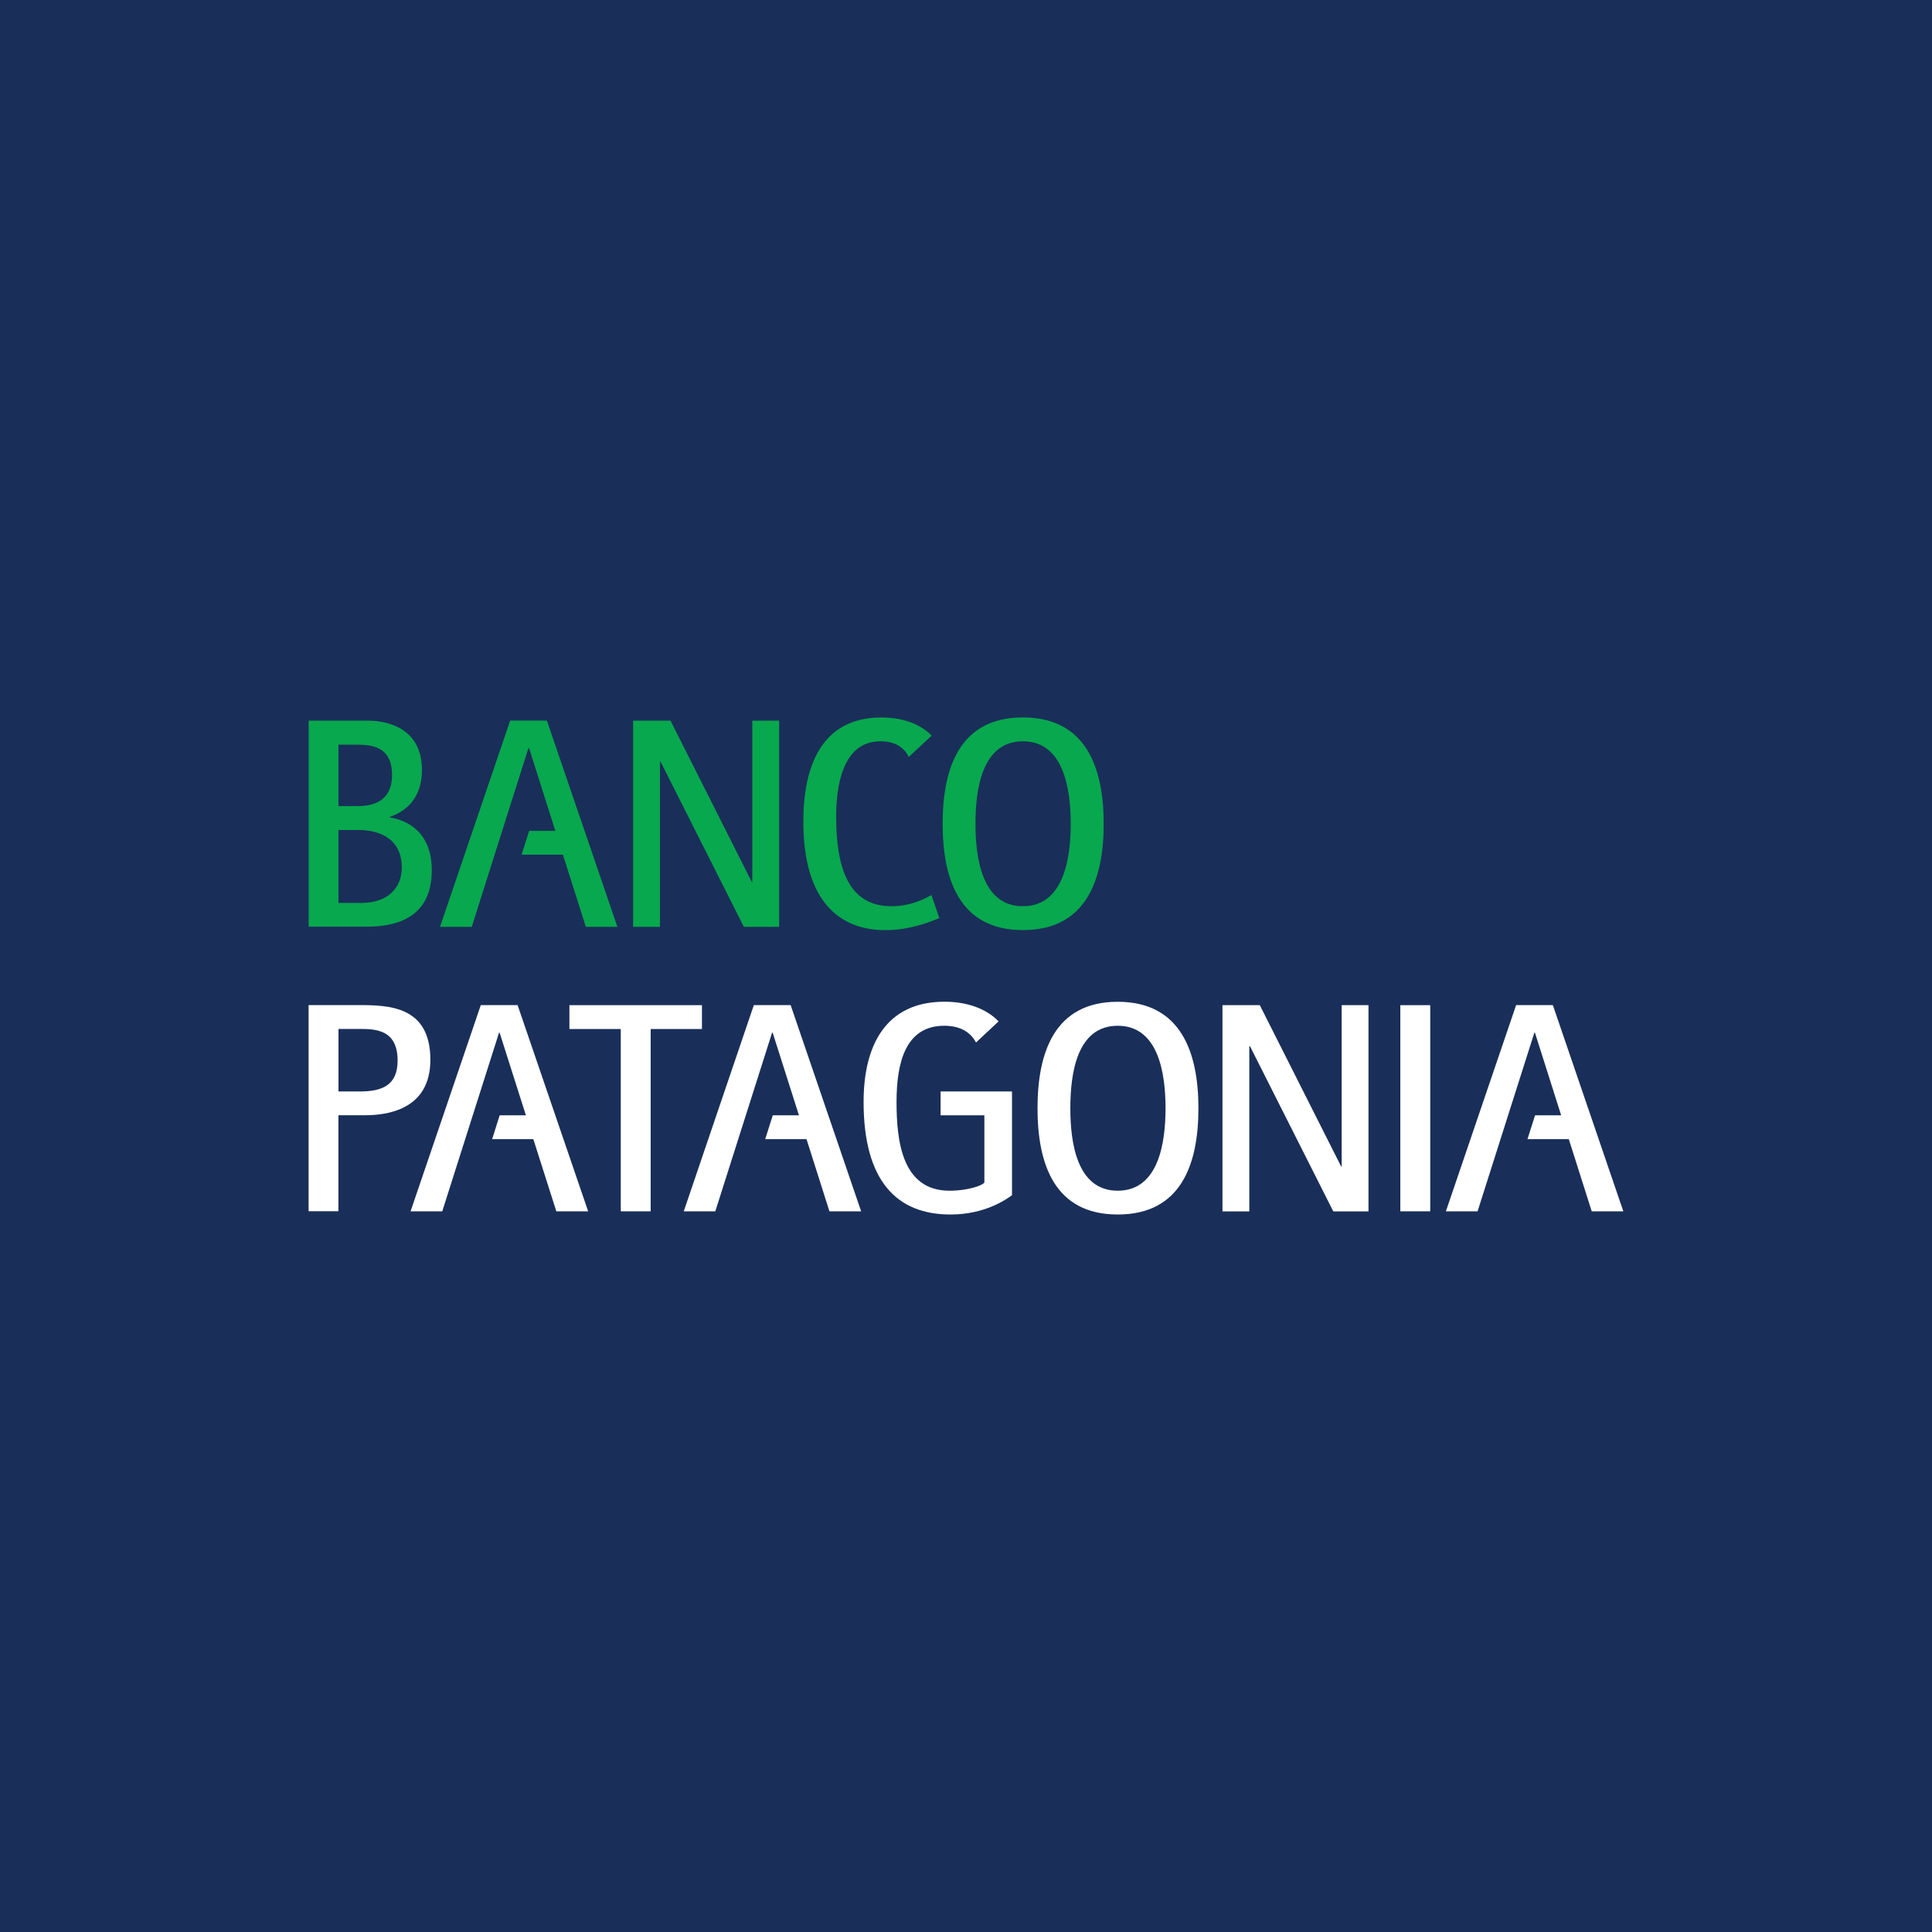 <?xml version="1.0" encoding="UTF-8"?>
<svg id="Layer_1" xmlns="http://www.w3.org/2000/svg" viewBox="0 0 290.81 290.81">
  <defs>
    <style>
      .cls-1 {
        fill: #08a84e;
      }

      .cls-2 {
        fill: #fff;
      }

      .cls-3 {
        fill: #192f59;
      }
    </style>
  </defs>
  <rect class="cls-3" width="290.81" height="290.81"/>
  <g id="layer1">
    <g id="g3287">
      <g>
        <g id="g853">
          <path id="path855" class="cls-1" d="M50.96,135.91h3.46c4.05,0,6.06-2.39,6.06-5.31,0-5.17-4.66-5.67-6.52-5.67h-3.01v10.97ZM50.96,121.34h2.84c2.06,0,5.21-.53,5.21-4.68,0-4.4-3.16-4.57-5.49-4.57h-2.57v9.25ZM46.46,108.48h8.96c3.01,0,8.09,1.22,8.09,7.38,0,5.13-3.37,6.56-4.82,7.1v.09c2.31.35,6.3,1.97,6.3,7.94,0,7.61-6.02,8.5-9.93,8.5h-8.6v-31.02Z"/>
        </g>
        <g id="g857">
          <path id="path859" class="cls-1" d="M95.31,108.48h5.62l12.23,24.28h.08v-24.28h4.04v31.03h-5.31l-12.54-24.86h-.09v24.86h-4.04v-31.03Z"/>
        </g>
        <g id="g861">
          <path id="path863" class="cls-1" d="M140.19,134.73c-1.28.74-3.35,1.68-6.02,1.68-6.42,0-8.31-5.71-8.31-13.49,0-4.22.81-11.34,6.65-11.34,2.41,0,3.65,1.08,4.28,2.35l3.45-3.2c-1.69-1.72-4.27-2.73-7.59-2.73-9.03,0-11.73,7.42-11.73,15.64,0,12.14,5.53,16.37,12.37,16.37,3.61,0,6.78-1.25,8.1-1.83l-1.19-3.44Z"/>
        </g>
        <g id="g865">
          <path id="path867" class="cls-1" d="M153.97,136.41c6.2,0,7.2-7.34,7.2-12.41s-.99-12.42-7.2-12.42-7.14,7.33-7.14,12.42.95,12.41,7.14,12.41M141.89,124c0-8.41,2.56-16.01,12.08-16.01s12.16,7.6,12.16,16.01-2.63,16-12.16,16-12.08-7.63-12.08-16"/>
        </g>
        <g id="g869">
          <path id="path871" class="cls-1" d="M92.93,139.51l-10.61-31.04h-5.53l-10.56,31.04h4.78l8.53-26.9h.1l3.95,12.45h-3.94l-1.14,3.59h6.22l3.45,10.86h4.76Z"/>
        </g>
      </g>
      <g>
        <g id="g873">
          <path id="path875" class="cls-2" d="M50.95,164.29h3.21c3.27,0,5.69-.87,5.69-4.65,0-4.69-3.37-4.76-5.69-4.76h-3.21v9.4ZM46.46,151.29h7.45c4.59,0,10.87.11,10.87,8.24,0,7.61-6.69,8.34-9.84,8.34h-4v14.45h-4.49v-31.04Z"/>
        </g>
        <g id="g877">
          <path id="path879" class="cls-2" d="M93.45,154.89h-7.74v-3.59h19.95v3.59h-7.72v27.44h-4.5v-27.44Z"/>
        </g>
        <g id="g881">
          <path id="path883" class="cls-2" d="M168.24,179.23c6.21,0,7.2-7.34,7.2-12.41s-.99-12.42-7.2-12.42-7.13,7.33-7.13,12.42.94,12.41,7.13,12.41M156.17,166.82c0-8.42,2.57-16.03,12.07-16.03s12.15,7.6,12.15,16.03-2.61,15.99-12.15,15.99-12.07-7.63-12.07-15.99"/>
        </g>
        <g id="g885">
          <path id="path887" class="cls-2" d="M184.02,151.3h5.61l12.24,24.28h.08v-24.28h4.04v31.04h-5.3l-12.54-24.86h-.1v24.86h-4.04v-31.04Z"/>
        </g>
        <path id="path889" class="cls-2" d="M210.78,151.3h4.5v31.03h-4.5v-31.03Z"/>
        <g id="g891">
          <path id="path893" class="cls-2" d="M141.58,167.88h6.59v10.12c-.3.46-2.51,1.23-5.25,1.23-7.14,0-7.97-7.47-7.97-13.36s1.33-11.47,7.18-11.47c2.51,0,4.01,1.05,4.78,2.52l3.4-3.18c-1.9-1.98-4.87-2.96-8.14-2.96-8.81,0-12.18,6.53-12.18,15.08,0,12.01,5.08,16.95,13.08,16.95,5.11,0,8.31-2.2,9.26-2.91v-15.61h-10.75v3.59Z"/>
        </g>
        <g id="g895">
          <path id="path897" class="cls-2" d="M88.53,182.33l-10.62-31.04h-5.54l-10.57,31.04h4.77l8.55-26.9h.08l3.96,12.45h-3.95l-1.13,3.59h6.2l3.46,10.86h4.78Z"/>
        </g>
        <g id="g899">
          <path id="path901" class="cls-2" d="M244.35,182.33l-10.61-31.04h-5.53l-10.57,31.04h4.77l8.55-26.9h.08l3.95,12.45h-3.93l-1.14,3.59h6.22l3.45,10.86h4.77Z"/>
        </g>
        <g id="g903">
          <path id="path905" class="cls-2" d="M129.62,182.33l-10.61-31.04h-5.54l-10.55,31.04h4.75l8.55-26.9h.08l3.96,12.45h-3.94l-1.14,3.59h6.22l3.45,10.86h4.77Z"/>
        </g>
      </g>
    </g>
  </g>
</svg>